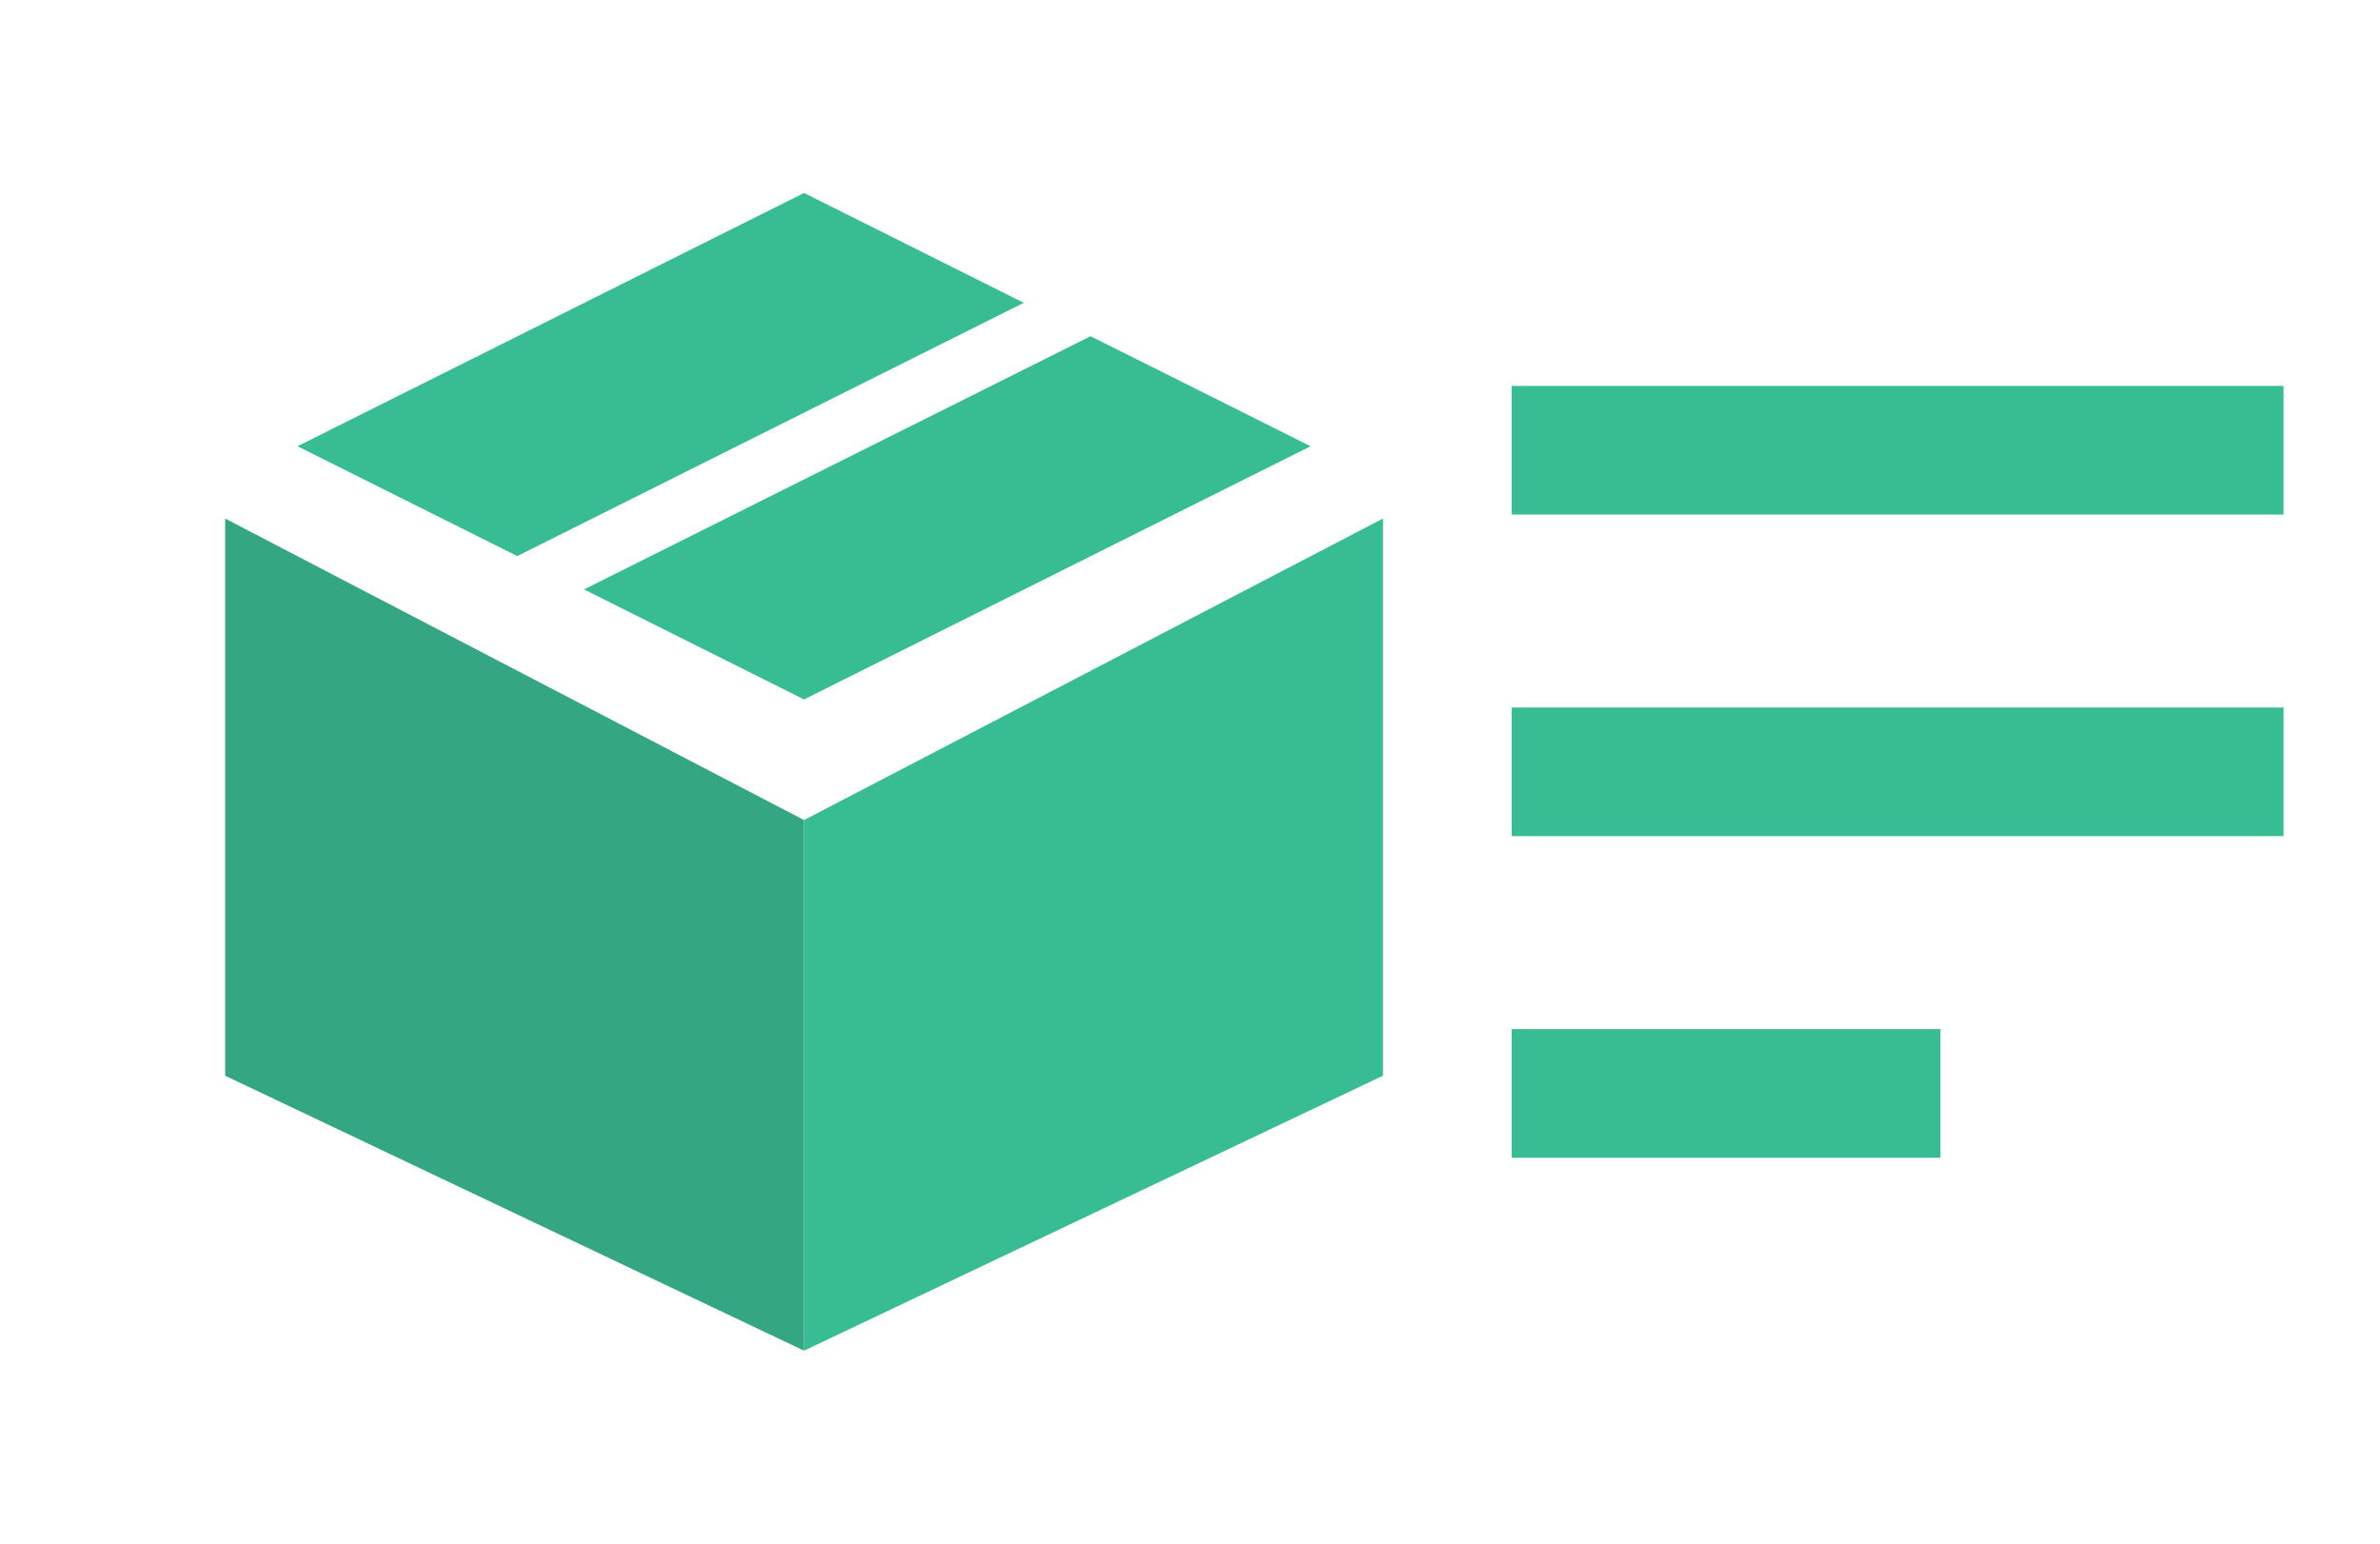 <svg width="37" height="24" viewBox="0 0 37 24" fill="none" xmlns="http://www.w3.org/2000/svg">
<line x1="23.5" y1="7" x2="35.5" y2="7" stroke="#38BC94" stroke-width="2"/>
<line x1="23.5" y1="12" x2="35.5" y2="12" stroke="#38BC94" stroke-width="2"/>
<line x1="23.5" y1="17" x2="30.167" y2="17" stroke="#38BC94" stroke-width="2"/>
<path fill-rule="evenodd" clip-rule="evenodd" d="M9.079 9.164L12.5 10.875L20.375 6.938L16.954 5.227L9.079 9.164ZM8.041 8.646L4.625 6.938L12.5 3L15.916 4.708L8.041 8.646Z" fill="#38BC94"/>
<path d="M12.5 12.75L21.5 8.062V16.725L12.5 21V12.75Z" fill="#38BC94"/>
<path d="M12.5 12.75L3.5 8.062V16.725L12.5 21V12.75Z" fill="#35A684"/>
</svg>
